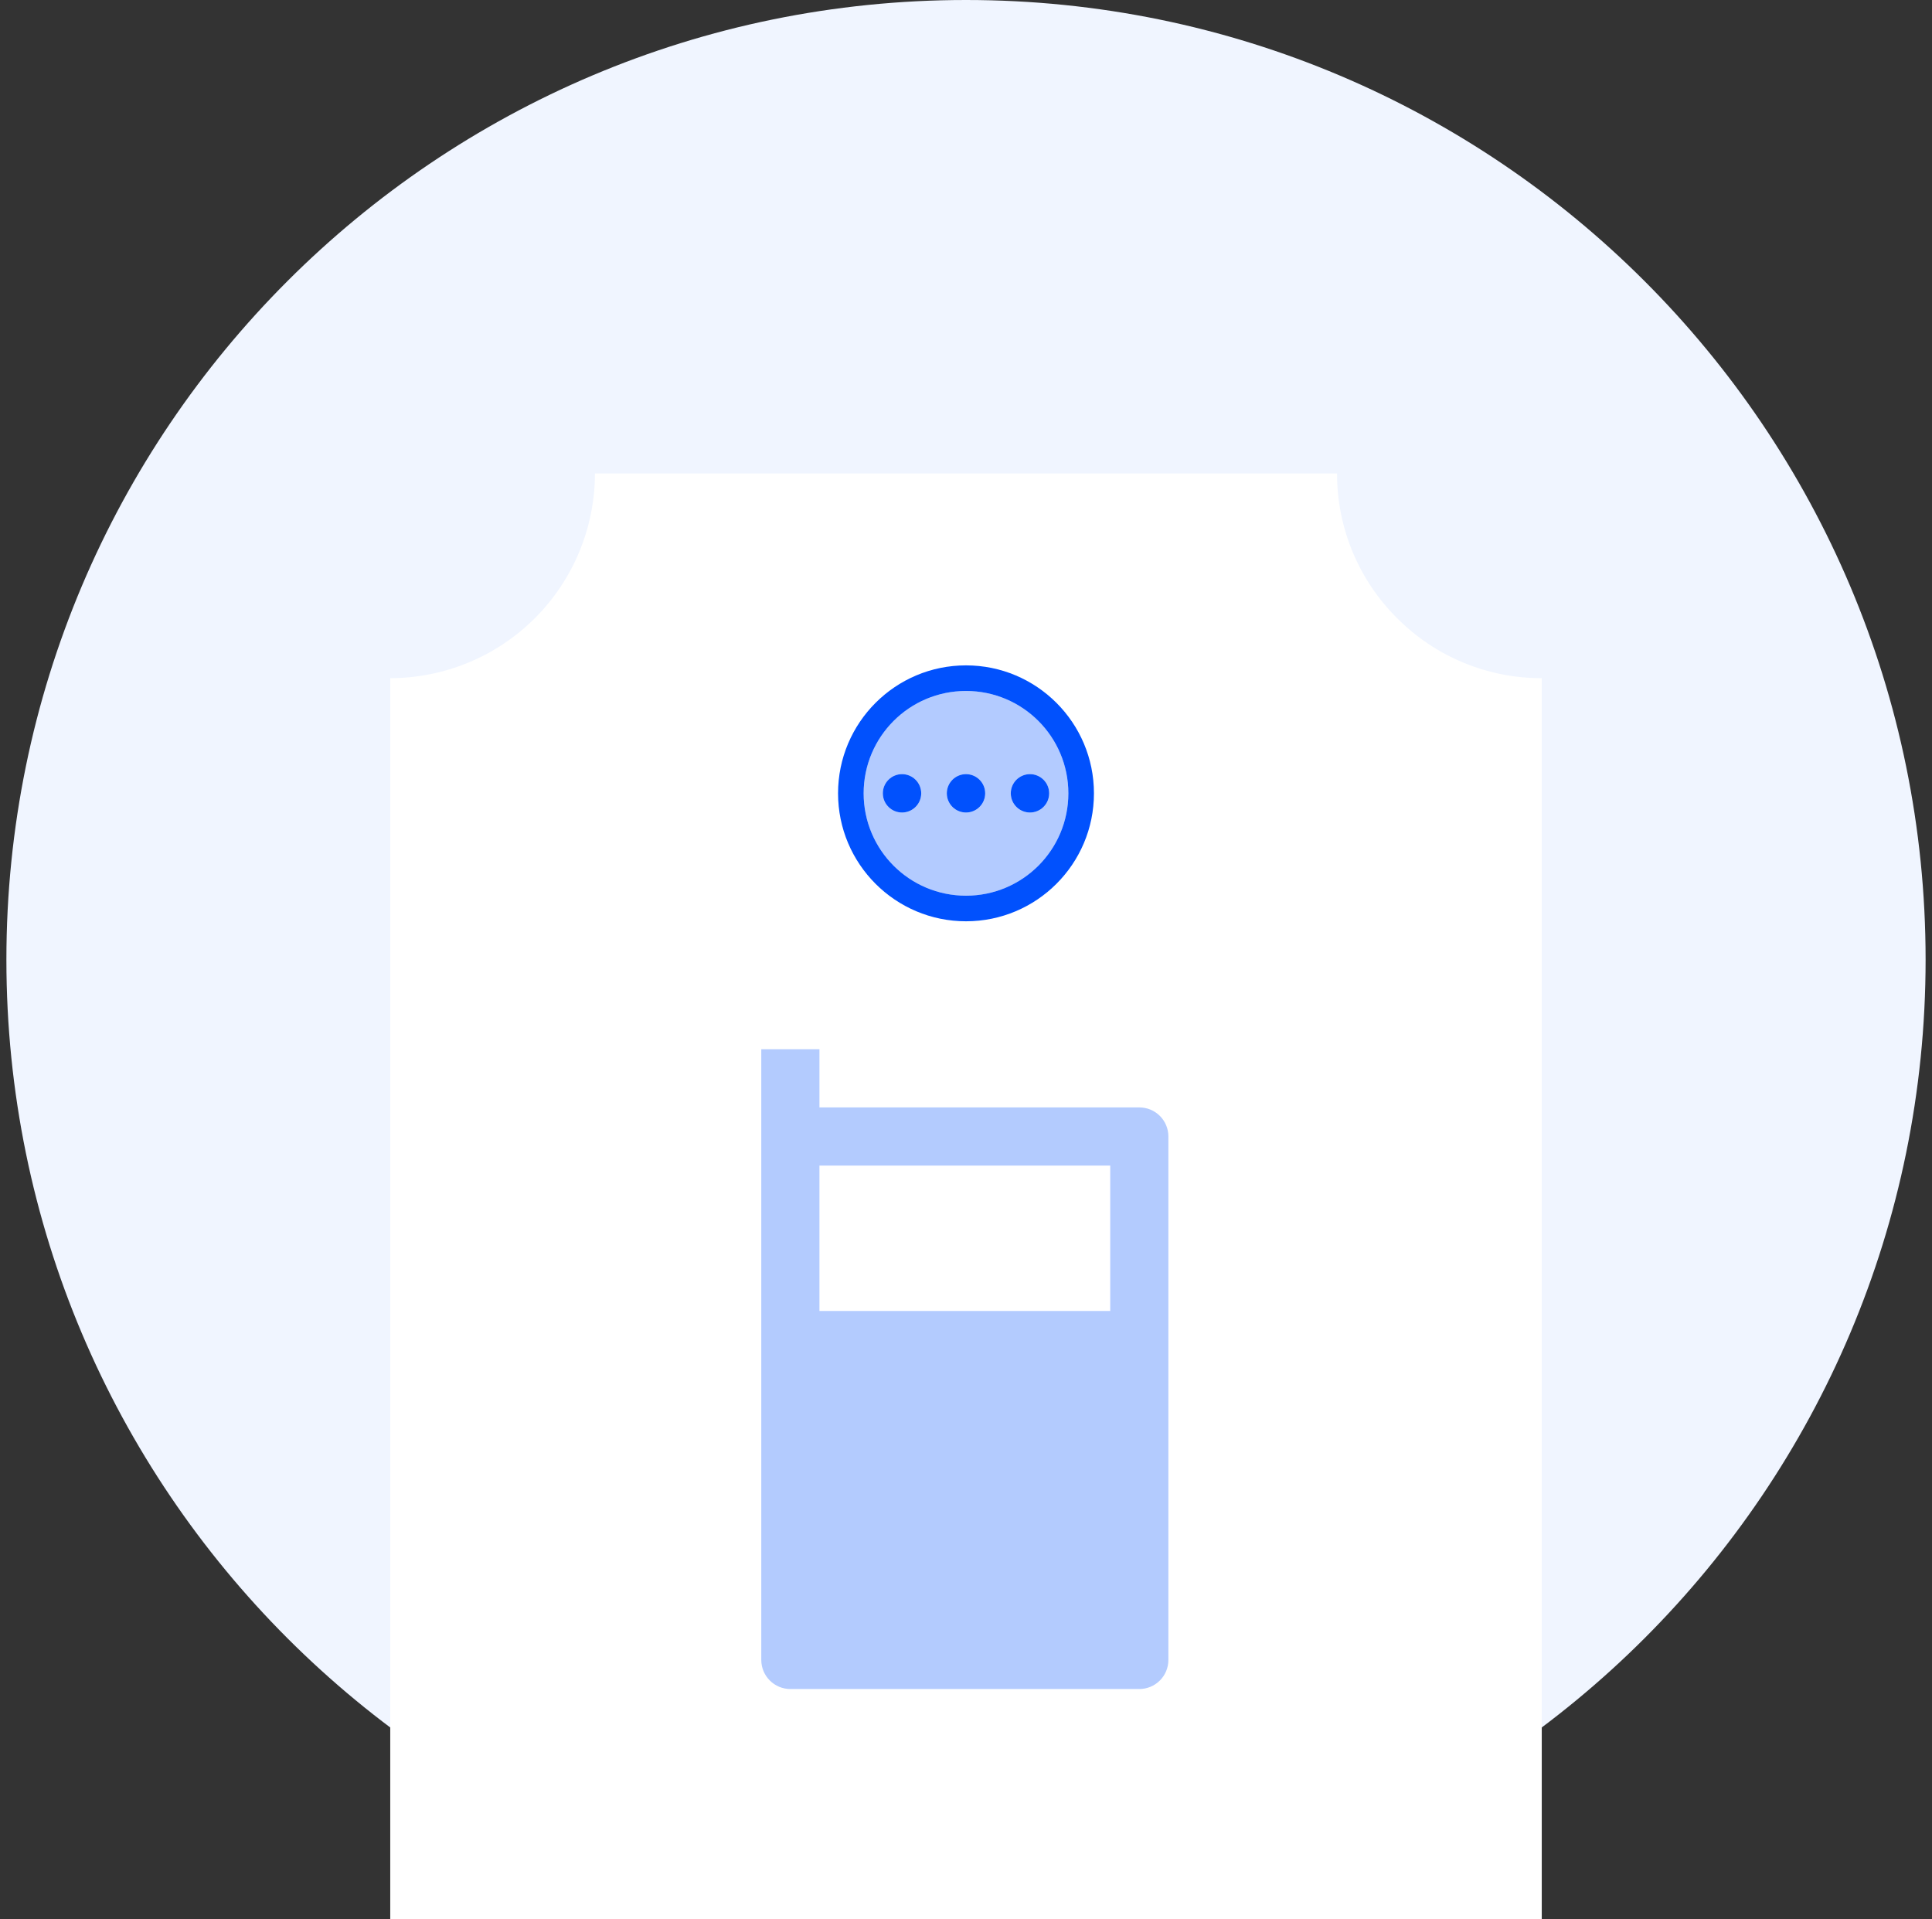 <svg width="151" height="150" viewBox="0 0 151 150" fill="none" xmlns="http://www.w3.org/2000/svg">
<rect x="0" y="0" width="151" height="150" fill="#333333" stroke="none"/>
<path d="M75.5 150C116.921 150 150.5 116.421 150.5 75C150.5 33.579 116.921 0 75.5 0C34.079 0 0.5 33.579 0.5 75C0.5 116.421 34.079 150 75.5 150Z" fill="#F0F5FF"/>
<path d="M120.5 150H30.5V53C34.742 52.995 38.809 51.308 41.808 48.309C44.808 45.309 46.495 41.242 46.5 37H104.5C104.496 39.101 104.908 41.183 105.713 43.124C106.518 45.065 107.7 46.827 109.191 48.308C110.672 49.799 112.434 50.982 114.375 51.787C116.317 52.592 118.398 53.005 120.5 53V150Z" fill="white"/>
<path opacity="0.3" d="M75.5 54C71.08 54 67.5 57.58 67.5 62C67.5 66.42 71.08 70 75.5 70C79.92 70 83.5 66.42 83.5 62C83.5 57.58 79.92 54 75.5 54ZM70.5 63.5C69.67 63.5 69 62.83 69 62C69 61.17 69.67 60.5 70.5 60.5C71.33 60.5 72 61.17 72 62C72 62.83 71.33 63.5 70.5 63.5ZM75.5 63.5C74.67 63.5 74 62.83 74 62C74 61.17 74.67 60.5 75.5 60.5C76.33 60.5 77 61.17 77 62C77 62.83 76.33 63.5 75.5 63.5ZM80.5 63.5C79.67 63.5 79 62.83 79 62C79 61.17 79.67 60.5 80.5 60.5C81.33 60.5 82 61.17 82 62C82 62.83 81.33 63.5 80.5 63.5Z" fill="#0151FD"/>
<path d="M75.5 52C69.98 52 65.5 56.48 65.5 62C65.5 67.52 69.98 72 75.5 72C81.02 72 85.5 67.52 85.5 62C85.5 56.48 81.02 52 75.5 52ZM75.5 70C71.08 70 67.5 66.42 67.5 62C67.5 57.58 71.08 54 75.5 54C79.92 54 83.5 57.58 83.5 62C83.5 66.42 79.92 70 75.5 70Z" fill="#0151FD"/>
<path d="M70.5 63.5C71.328 63.5 72 62.828 72 62C72 61.172 71.328 60.5 70.5 60.5C69.672 60.5 69 61.172 69 62C69 62.828 69.672 63.5 70.5 63.5Z" fill="#0151FD"/>
<path d="M75.5 63.5C76.328 63.5 77 62.828 77 62C77 61.172 76.328 60.5 75.5 60.5C74.672 60.5 74 61.172 74 62C74 62.828 74.672 63.5 75.5 63.5Z" fill="#0151FD"/>
<path d="M80.5 63.5C81.328 63.5 82 62.828 82 62C82 61.172 81.328 60.5 80.5 60.5C79.672 60.5 79 61.172 79 62C79 62.828 79.672 63.5 80.5 63.5Z" fill="#0151FD"/>
<path d="M64.046 86.546H89.046C89.648 86.546 90.226 86.785 90.653 87.211C91.079 87.637 91.318 88.215 91.318 88.818V129.727C91.318 130.33 91.079 130.908 90.653 131.334C90.226 131.761 89.648 132 89.046 132H61.773C61.17 132 60.592 131.761 60.166 131.334C59.739 130.908 59.5 130.33 59.5 129.727V82H64.046V86.546ZM64.046 91.091V102.455H86.773V91.091H64.046Z" fill="#B3CBFE"/>
</svg>

